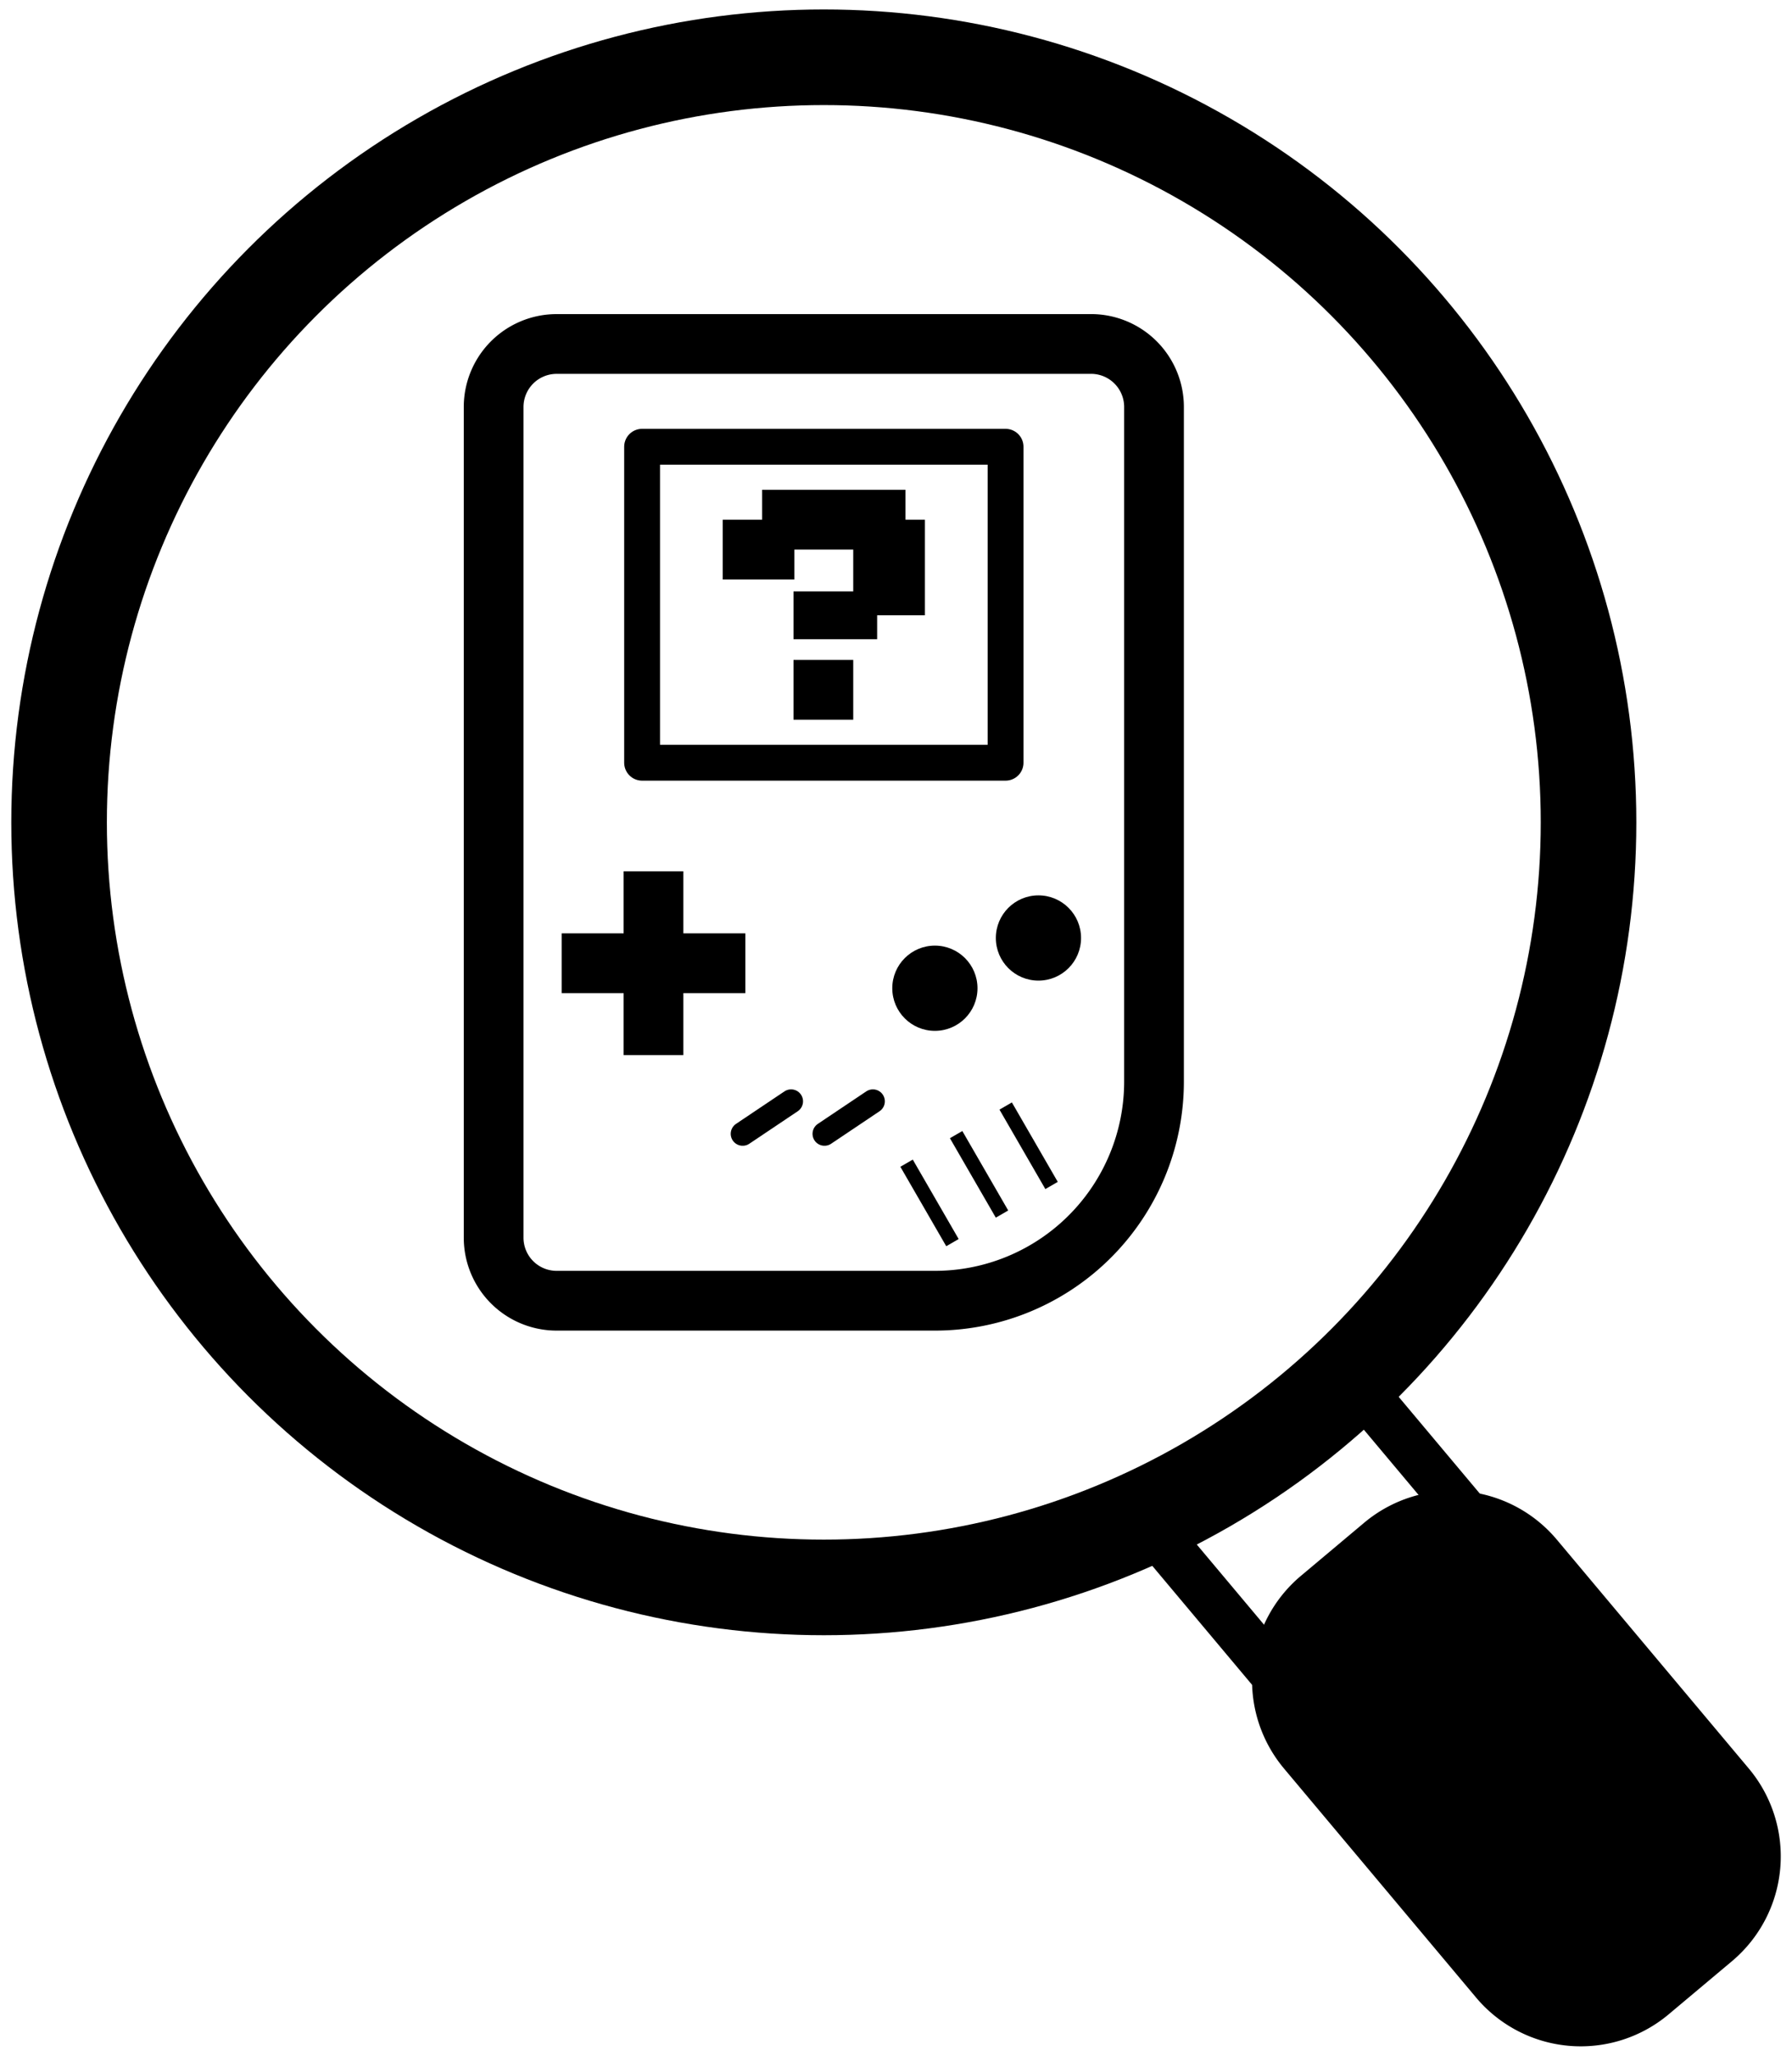 <?xml version="1.0" encoding="UTF-8"?>
<svg width="750" height="860" version="1.1" viewBox="0 0 750 860" xmlns="http://www.w3.org/2000/svg">
 <g transform="translate(-145.64 -115.85)">
  <g transform="translate(-2.764 -3.543)">
   <circle cx="493.19" cy="463.41" r="320.06" fill="none" stroke="#000" stroke-width="40"/>
   <rect transform="rotate(50)" x="991.45" y="-99.754" width="91.704" height="104.44" fill="none" stroke="#000" stroke-width="20"/>
   <g stroke-linejoin="round">
    <path transform="rotate(50 744.04 1098.1)" d="m523.65 840.16h124.99a57.231 57.231 45 0 1 57.231 57.231v34.557a57.231 57.231 135 0 1-57.231 57.231h-124.99a57.231 57.231 45 0 1-57.231-57.231v-34.557a57.231 57.231 135 0 1 57.231-57.231z" fill-rule="evenodd" stroke-width="20"/>
    <path transform="translate(8.566 -.364)" d="m372.8 263.65h223.66a26.365 26.365 45 0 1 26.365 26.365v282.18a91.704 91.704 135 0 1-91.704 91.704h-158.32a26.365 26.365 45 0 1-26.365-26.365v-347.51a26.365 26.365 135 0 1 26.365-26.365z" fill="none" stroke="#000" stroke-width="25"/>
    <rect x="417.14" y="306.29" width="152.12" height="132.18" fill="none" stroke="#000" stroke-width="15"/>
   </g>
   <circle cx="539.68" cy="532.81" r="17.831" fill-rule="evenodd"/>
   <circle cx="583.02" cy="511.79" r="17.831" fill-rule="evenodd"/>
   <g fill="none" stroke="#000">
    <path d="m547.03 639.23c-6.401-11.078-12.802-22.157-19.203-33.235" stroke-width="6"/>
    <path d="m459.23 593.71c6.755-4.531 13.509-9.063 20.264-13.594" stroke-linecap="round" stroke-width="10"/>
    <path d="m493.47 593.71c6.755-4.531 13.509-9.063 20.264-13.594" stroke-linecap="round" stroke-width="10"/>
    <g>
     <path d="m567.77 627.28c-6.401-11.078-12.802-22.157-19.203-33.235" stroke-width="6"/>
     <path d="m588.51 615.32c-6.401-11.078-12.802-22.157-19.203-33.235" stroke-width="6"/>
     <path d="m421.91 483.91v76.879" stroke-width="25"/>
     <path d="m460.35 522.35h-76.879" stroke-width="25"/>
    </g>
   </g>
   <g fill-rule="evenodd">
    <rect x="480.51" y="366.8" width="35" height="20"/>
    <rect x="480.51" y="395.47" width="25" height="25"/>
    <rect x="505.51" y="336.8" width="30" height="40"/>
    <rect x="467.38" y="324.3" width="60" height="25"/>
    <rect x="450.88" y="336.8" width="30" height="25"/>
   </g>
  </g>
 </g>
</svg>
